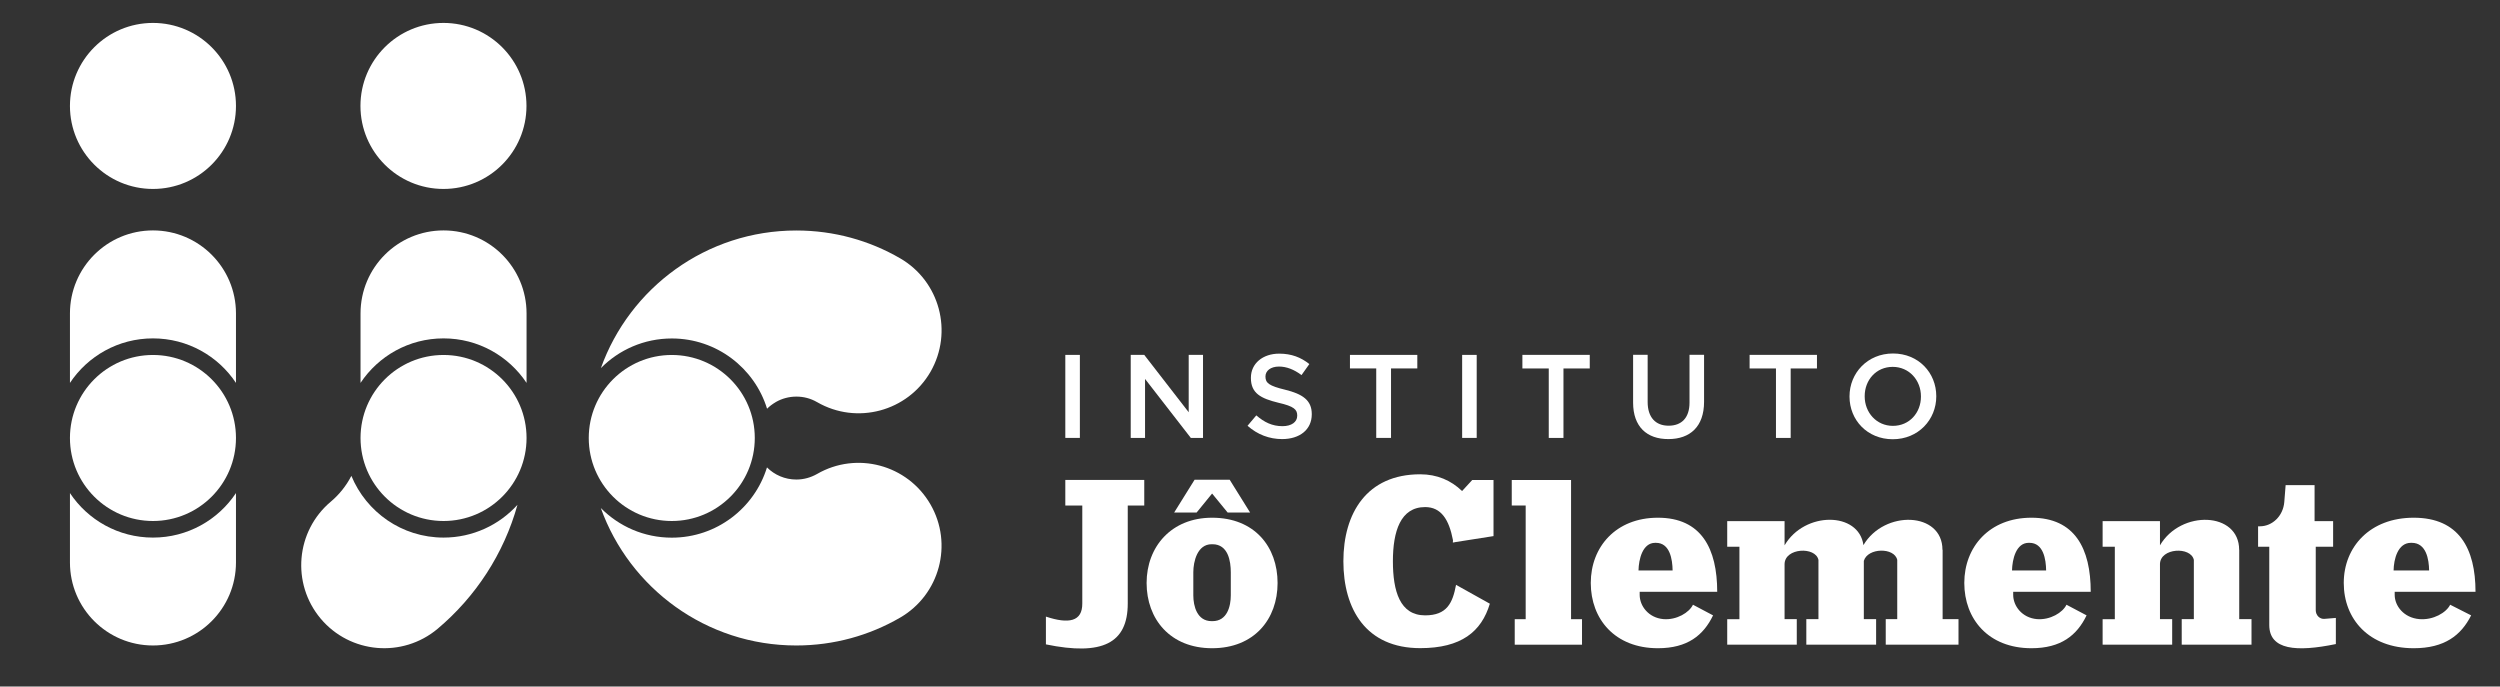 <?xml version="1.0" encoding="utf-8"?>
<!-- Generator: Adobe Illustrator 23.1.0, SVG Export Plug-In . SVG Version: 6.00 Build 0)  -->
<svg version="1.1" xmlns="http://www.w3.org/2000/svg" xmlns:xlink="http://www.w3.org/1999/xlink" x="0px" y="0px"
	 viewBox="0 0 3195.3 877.5" style="enable-background:new 0 0 3195.3 877.5;" xml:space="preserve">
<rect x="0" y="0" width="3195.3" height="877.5" fill="#333333" stroke="none"/>
<style type="text/css">
	.st0{fill:#FFFFFF;}
</style>
<g id="guides">
	<g>
		<g>
		</g>
	</g>
</g>
<g id="simbolo">
	<path class="st0" d="M195.5,687.1c-44.3,0-83.3-22.6-106.1-56.9v88.7c0,58.6,47.5,106.1,106.1,106.1c58.6,0,106.1-47.5,106.1-106.1
		v-88.7C278.8,664.5,239.8,687.1,195.5,687.1z"/>
	<circle class="st0" cx="195.5" cy="559.8" r="106.1"/>
	<path class="st0" d="M195.5,432.5c44.3,0,83.3,22.6,106.1,56.9v-88.8c0-58.6-47.5-106.1-106.1-106.1
		c-58.6,0-106.1,47.5-106.1,106.1v88.8C112.2,455.1,151.2,432.5,195.5,432.5z"/>
	<path class="st0" d="M566.9,687.1c-53.2,0-98.7-32.6-117.8-78.9c-6.5,12.6-15.4,23.8-26.2,32.9l0,0
		c-44.9,37.7-50.7,104.6-13.1,149.5c37.7,44.9,104.6,50.7,149.5,13.1l0,0c48.6-40.9,84.7-95.9,102.1-158.5
		C638.1,670.9,604.4,687.1,566.9,687.1z"/>
	<circle class="st0" cx="566.9" cy="559.8" r="106.1"/>
	<path class="st0" d="M566.9,432.5c44.3,0,83.3,22.6,106.1,56.9v-88.8c0-58.6-47.5-106.1-106.1-106.1
		c-58.6,0-106.1,47.5-106.1,106.1v88.8C483.6,455.1,522.6,432.5,566.9,432.5z"/>
	<path class="st0" d="M1150.4,330.1L1150.4,330.1c-39-22.6-84.3-35.5-132.6-35.5c-115.1,0-213.1,73.3-249.8,175.9
		c23.1-23.4,55.2-37.9,90.7-37.9c57.2,0,105.7,37.8,121.7,89.8c3.2-3.2,6.8-5.9,10.7-8.2c0.1-0.1,0.2-0.1,0.3-0.2
		c0.1-0.1,0.2-0.1,0.3-0.2c7.7-4.4,16.7-6.9,26.2-6.9c9.6,0,18.5,2.5,26.3,7c0.1,0,0.2,0.1,0.2,0.1c50.7,29.3,115.6,11.9,144.9-38.8
		C1218.5,424.3,1201.1,359.4,1150.4,330.1z"/>
	<circle class="st0" cx="858.6" cy="559.8" r="106.1"/>
	<path class="st0" d="M1189.2,644.6c-29.3-50.7-94.2-68.1-144.9-38.8c-0.1,0-0.2,0.1-0.2,0.1c-7.8,4.4-16.7,7-26.3,7
		c-14.6,0-27.9-5.9-37.5-15.5c-16,52-64.4,89.8-121.7,89.8c-35.5,0-67.6-14.5-90.7-37.9C804.6,751.7,902.6,825,1017.7,825
		c48.3,0,93.6-12.9,132.6-35.5l0,0C1201.1,760.2,1218.5,695.3,1189.2,644.6z"/>
	<circle class="st0" cx="566.8" cy="135.4" r="106.1"/>
	<circle class="st0" cx="195.5" cy="135.4" r="106.1"/>
</g>
<g id="descritivo">
	<g>
		<path class="st0" d="M1361.6,453.6h18.6v106.1h-18.6V453.6z"/>
		<path class="st0" d="M1445.2,453.6h17.3l56.8,73.3v-73.3h18.3v106.1H1522l-58.5-75.4v75.4h-18.3V453.6z"/>
		<path class="st0" d="M1594.5,544.2l11.2-13.3c10.2,8.8,20.3,13.8,33.5,13.8c11.5,0,18.8-5.3,18.8-13.3V531
			c0-7.6-4.2-11.7-23.9-16.2c-22.6-5.5-35.3-12.1-35.3-31.7v-0.3c0-18.2,15.1-30.8,36.2-30.8c15.5,0,27.7,4.7,38.5,13.3l-10,14.1
			c-9.5-7.1-19.1-10.9-28.8-10.9c-10.9,0-17.3,5.6-17.3,12.6v0.3c0,8.2,4.8,11.8,25.1,16.7c22.4,5.5,34.1,13.5,34.1,31.1v0.3
			c0,19.8-15.6,31.7-37.9,31.7C1622.5,561.2,1607.2,555.5,1594.5,544.2z"/>
		<path class="st0" d="M1759,470.9h-33.6v-17.3h86.1v17.3h-33.6v88.8H1759V470.9z"/>
		<path class="st0" d="M1868.8,453.6h18.6v106.1h-18.6V453.6z"/>
		<path class="st0" d="M1979.4,470.9h-33.6v-17.3h86.1v17.3h-33.6v88.8h-18.8V470.9z"/>
		<path class="st0" d="M2087.3,514.6v-61.1h18.6v60.3c0,19.7,10.2,30.3,26.8,30.3c16.5,0,26.7-10,26.7-29.5v-61.1h18.6v60.1
			c0,31.7-17.9,47.6-45.6,47.6C2104.9,561.3,2087.3,545.4,2087.3,514.6z"/>
		<path class="st0" d="M2269.8,470.9h-33.6v-17.3h86.1v17.3h-33.6v88.8h-18.8V470.9z"/>
		<path class="st0" d="M2363.9,506.9v-0.3c0-29.8,23-54.8,55.6-54.8s55.3,24.7,55.3,54.5v0.3c0,29.8-23,54.8-55.6,54.8
			S2363.9,536.8,2363.9,506.9z M2455.2,506.9v-0.3c0-20.6-15-37.7-36.1-37.7s-35.8,16.8-35.8,37.4v0.3c0,20.6,15,37.7,36.1,37.7
			S2455.2,527.5,2455.2,506.9z"/>
	</g>
</g>
<g id="nome">
	<g>
		<path class="st0" d="M1361.5,646.1h21.8v100.2v25.1c0.1,23.1-17.3,26.4-46.5,16.7v35.5c72.2,14.9,104.6-1.5,104.6-52.2V646.1h21.1
			v-32.7h-100.9V646.1z"/>
		<polygon class="st0" points="2008,646.1 2008,628.8 2008,613.5 1999.5,613.5 1940.7,613.5 1932.2,613.5 1932.2,646.1 
			1940.7,646.1 1950,646.1 1950,791.4 1936,791.4 1936,824 2022,824 2022,791.4 2008,791.4 		"/>
		<path class="st0" d="M1549.2,661.7c-52.3,0-83.7,37.3-83.7,83.4c0,46.1,30.1,83.4,83.7,83.4c54,0,83.7-37.3,83.7-83.4
			C1632.9,699,1603.6,661.7,1549.2,661.7z M1573.1,760.9c0,13.8-4.5,33-23.4,33h-1.1c-18.6,0-23.4-19.2-23.4-33v-29.5
			c0-13.8,5.2-35.8,23.4-35.8h1.1c20.2,0,23.4,22,23.4,35.8V760.9z"/>
		<path class="st0" d="M2194.8,756.4c0-55.2-20.2-94.7-75.8-94.7c-53.7,0-85.8,37.3-85.8,83.4c0,46.1,30.8,83.4,85.8,83.4
			c37.7,0,58.2-16.4,70.5-42l-25.7-13.6c-4.7,10-20.8,19.8-37.8,18.4c-19.1-1.7-30.3-16.9-30.3-31v-3.9H2194.8z M2094.2,729.1
			c0.3-14.1,5.1-35.3,21.3-35.3h1c17.9,0,21.1,21.2,21.3,35.3H2094.2z"/>
		<path class="st0" d="M2672.2,756.4c0-55.2-20.2-94.7-75.8-94.7c-53.7,0-85.8,37.3-85.8,83.4c0,46.1,30.8,83.4,85.8,83.4
			c37.7,0,58.2-16.4,70.5-42l-25.7-13.6c-4.7,10-20.8,19.8-37.8,18.4c-19.1-1.7-30.3-16.9-30.3-31v-3.9H2672.2z M2571.6,729.1
			c0.3-14.1,5.1-35.3,21.3-35.3h1c17.9,0,21.1,21.2,21.3,35.3H2571.6z"/>
		<path class="st0" d="M3092.2,791.3c-19.9-1.7-31.5-16.9-31.5-31v-3.9H3164c0-55.2-21-94.7-79-94.7c-55.9,0-89.4,37.3-89.4,83.4
			c0,46.1,32.1,83.4,89.4,83.4c39.3,0,60.6-16.4,73.4-42l-26.8-13.6C3126.7,783,3110,792.8,3092.2,791.3z M3081.4,693.8h1.1
			c18.6,0,22,21.2,22.2,35.3h-45.4C3059.5,715,3064.6,693.8,3081.4,693.8z"/>
		<polygon class="st0" points="1549.2,630.8 1569.1,655.1 1597.8,655.1 1571.7,613.2 1563.6,613.2 1534.9,613.2 1526.8,613.2 
			1500.7,655.1 1529.4,655.1 		"/>
		<path class="st0" d="M1868.7,627.6c-13.9-13.5-31.8-21.4-53.5-21.4c-68.3,0-98.2,49.7-98.2,111.1s29,111.1,98.2,111.1
			c52.5,0,78.3-21.1,89-56.8c-11.9-6.7-31.5-17.7-43.2-24.1c-4.3,23.1-11.6,39-39.5,39c-32.3,0-41.2-31-41.2-69.2
			s9.7-69.2,41.2-69.2c20.3,0,30.5,15.7,35.6,42.4l-0.2,2.9l0.7-0.1c0,0,0,0.1,0,0.1c0.7-0.2,1.5-0.3,2.3-0.5l49-7.7v-71.7h-27.2
			C1881.7,613.4,1874.7,621.2,1868.7,627.6z"/>
		<path class="st0" d="M2959.8,779.9v-81.1h22.2v-32.7h-23.7v-46h-37l-1.7,21.5c-1.4,17.6-15,31.1-31.3,31.1h-2.2v26.1h14.3v100.2
			c0.1,31.8,34.7,34.6,85.1,24.2v-33.4l-14.6,1.2C2964.9,791.5,2959.8,786.4,2959.8,779.9z"/>
		<path class="st0" d="M2861.9,702.7c0-48.8-74.5-51.3-101.2-5.7v-20.5v-10.4h-73.3v32.7h15.6v92.6h-15.6V824h88.9v-32.7h-15.6
			v-70.4c0.4-20.8,39.5-22.6,43.3-5.3v75.7h-15.5V824h89.2v-32.7h-15.7V702.7z"/>
		<path class="st0" d="M2482.7,702.7c0-48.7-74.2-51.3-101-6c-5.9-43-75.3-43.4-100.8,0.3v-20.5v-10.4h-73.3v32.7h15.6v92.6h-15.6
			V824h88.9v-32.7h-15.6v-70.4c0.4-20.8,39.5-22.6,43.3-5.3v75.7h-15.5V824h89.2v-32.7h-15.7v-74.4c4.9-17,39.1-17.5,42.7-1.3v75.7
			h-14.7V824h93v-32.7h-20.3V702.7z"/>
	</g>
</g>
<g id="Layer_1">
</g>
</svg>
